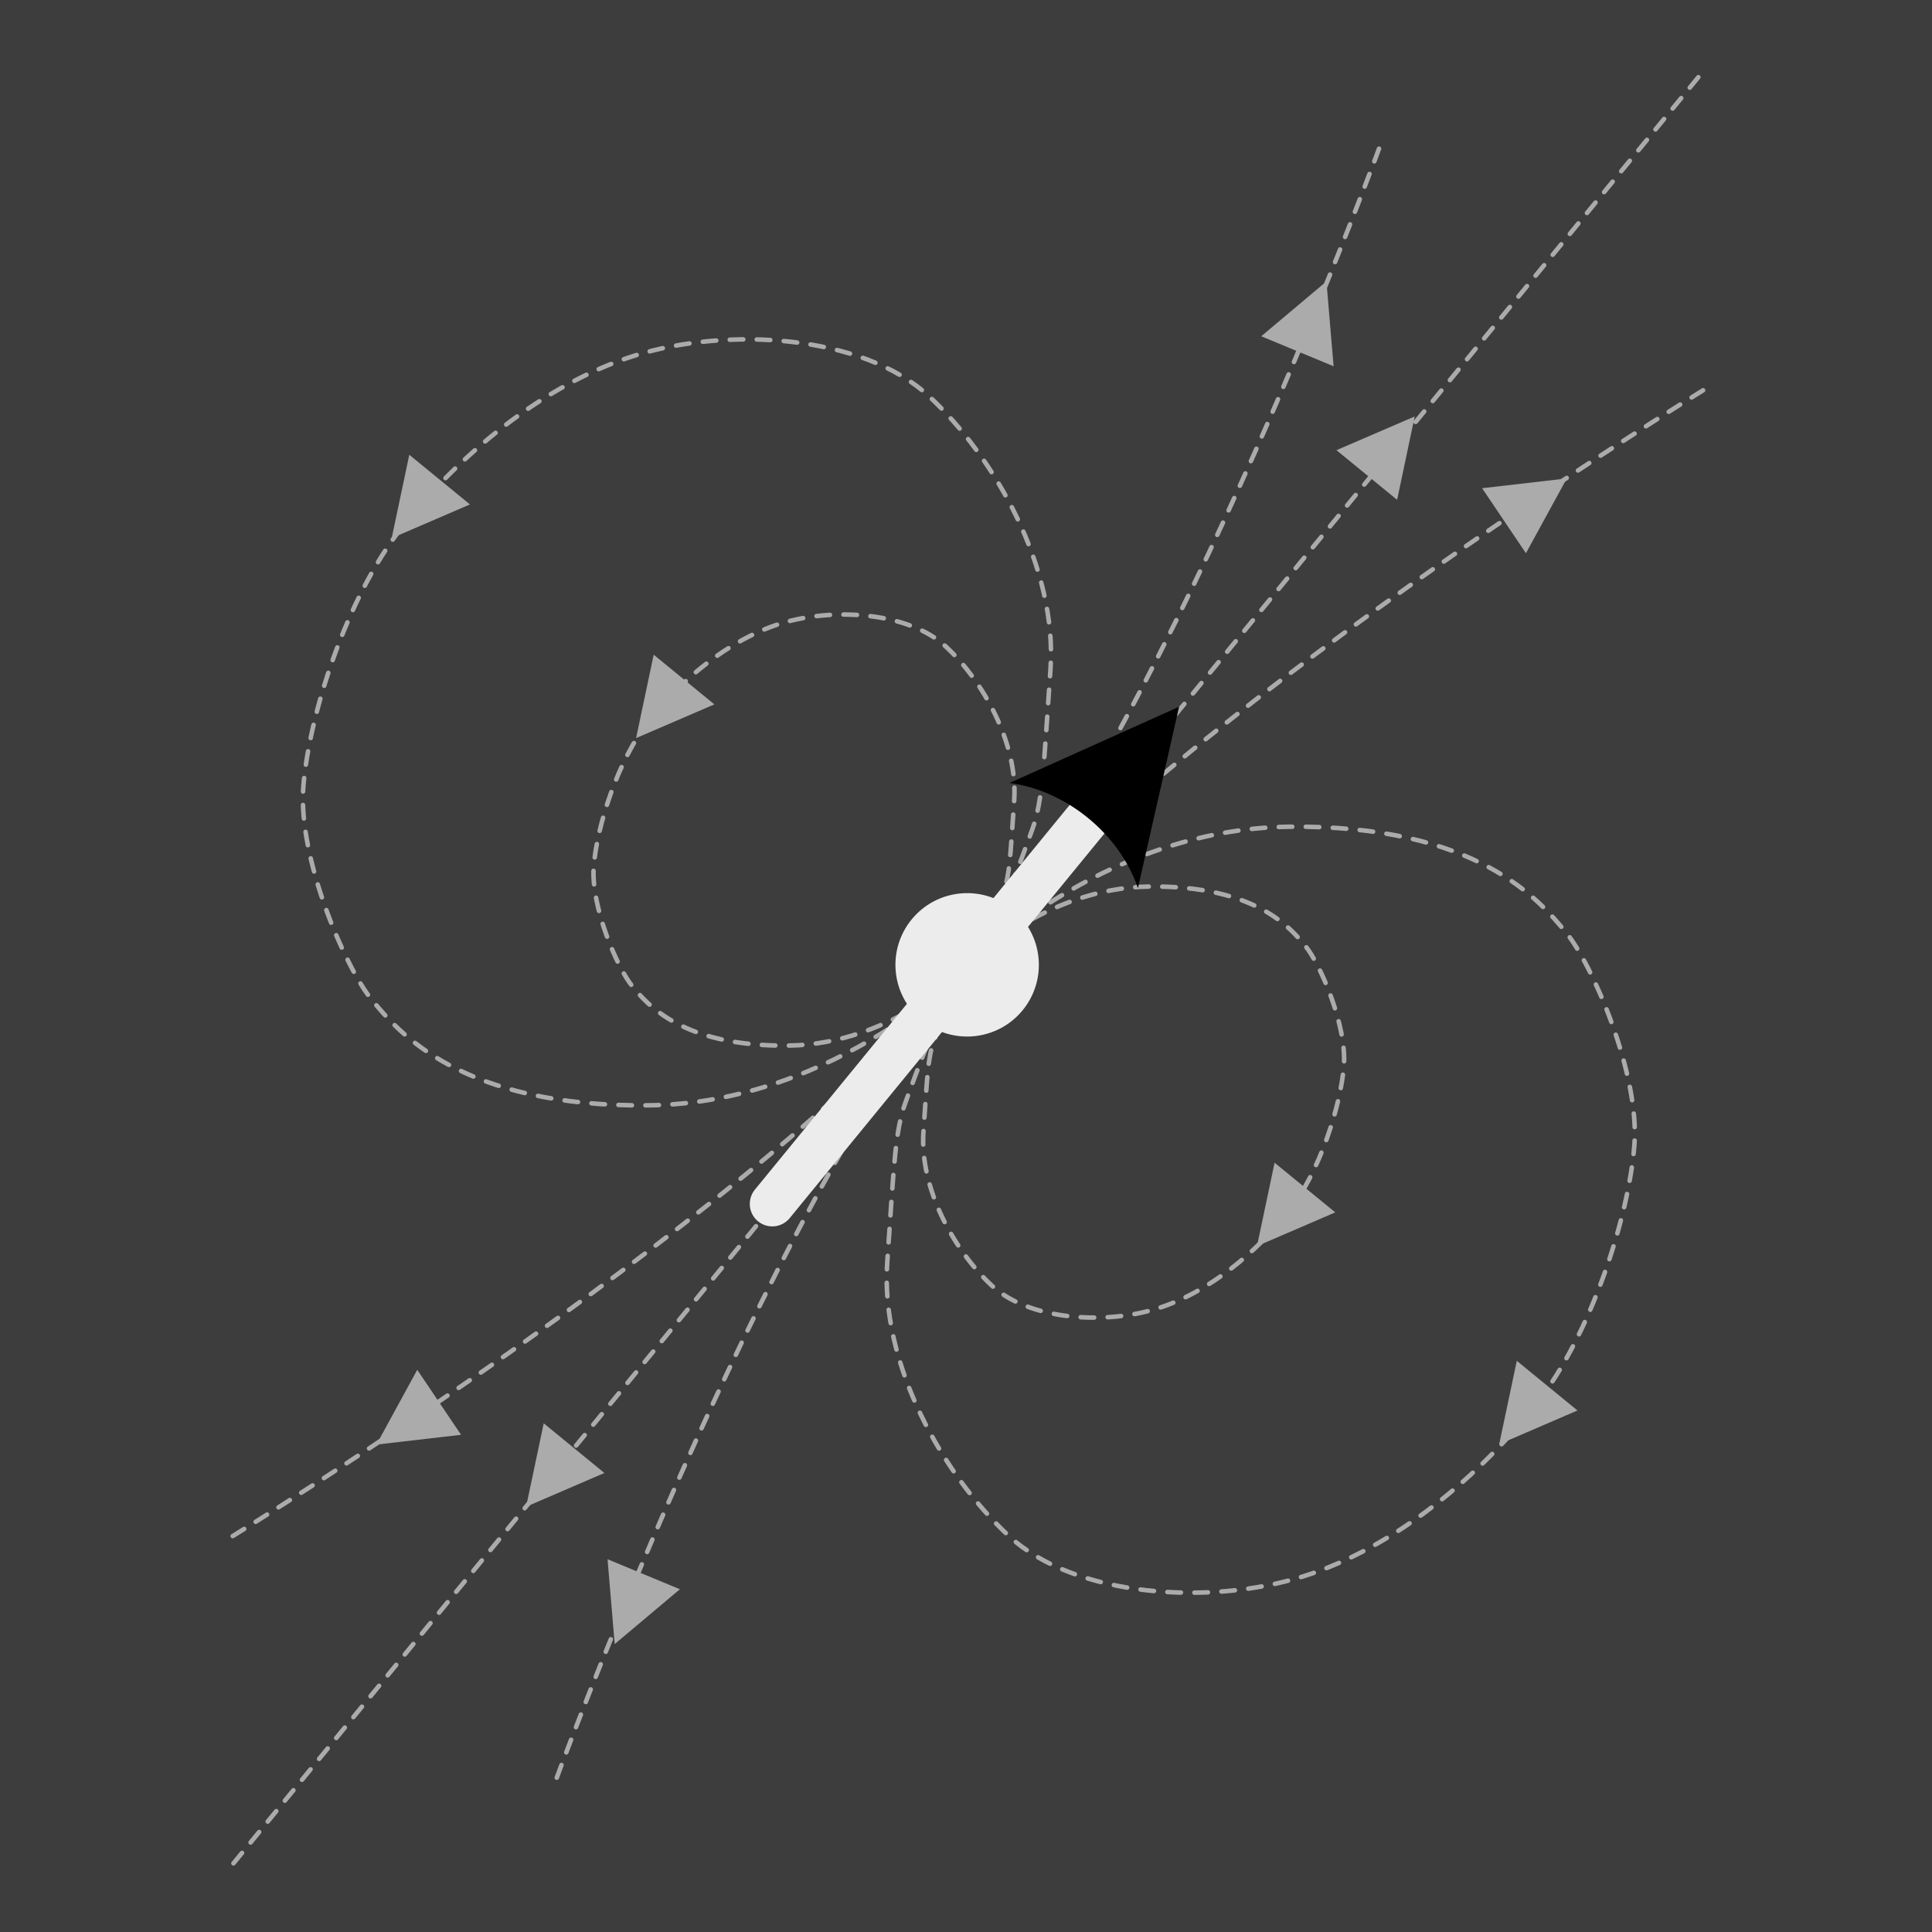 <?xml version="1.0" encoding="UTF-8" standalone="no"?>
<!-- Created with Inkscape (http://www.inkscape.org/) -->

<svg
   width="100"
   height="100"
   viewBox="0 0 26.458 26.458"
   version="1.1"
   id="svg344"
   inkscape:version="1.2.2 (b0a8486541, 2022-12-01)"
   sodipodi:docname="dipoles.svg"
   xmlns:inkscape="http://www.inkscape.org/namespaces/inkscape"
   xmlns:sodipodi="http://sodipodi.sourceforge.net/DTD/sodipodi-0.dtd"
   xmlns="http://www.w3.org/2000/svg"
   xmlns:svg="http://www.w3.org/2000/svg">
  <sodipodi:namedview
     id="namedview346"
     pagecolor="#ffffff"
     bordercolor="#666666"
     borderopacity="1.0"
     inkscape:showpageshadow="2"
     inkscape:pageopacity="0.0"
     inkscape:pagecheckerboard="0"
     inkscape:deskcolor="#d1d1d1"
     inkscape:document-units="mm"
     showgrid="false"
     inkscape:zoom="8"
     inkscape:cx="57"
     inkscape:cy="55.6875"
     inkscape:window-width="1916"
     inkscape:window-height="1013"
     inkscape:window-x="0"
     inkscape:window-y="29"
     inkscape:window-maximized="1"
     inkscape:current-layer="layer1" />
  <defs
     id="defs341">
    <marker
       style="overflow:visible"
       id="Arrow2"
       refX="0"
       refY="0"
       orient="auto-start-reverse"
       inkscape:stockid="Arrow2"
       markerWidth="3.7"
       markerHeight="3.691"
       viewBox="0 0 7.7 5.6"
       inkscape:isstock="true"
       inkscape:collect="always"
       preserveAspectRatio="none">
      <path
         transform="scale(0.7)"
         d="M -2,-4 9,0 -2,4 c 2,-2.33 2,-5.66 0,-8 z"
         style="fill:context-stroke;fill-rule:evenodd;stroke:none"
         id="arrow2L" />
    </marker>
    <clipPath
       clipPathUnits="userSpaceOnUse"
       id="clipPath4450">
      <g
         id="g4456"
         transform="matrix(0.038,0,0,-0.038,-1.062,3.417)">
        <g
           id="g4454"
           transform="matrix(0.265,0,0,0.265,-27.475,29.566)">
          <rect
             x="30"
             y="-410"
             width="360"
             height="360"
             id="rect4452"
             style="stroke-width:100"
             transform="scale(1,-1)" />
        </g>
      </g>
    </clipPath>
    <clipPath
       clipPathUnits="userSpaceOnUse"
       id="clipPath4466">
      <g
         id="g4472"
         transform="matrix(0.038,0,0,-0.038,-1.062,3.417)">
        <g
           id="g4470"
           transform="matrix(0.265,0,0,0.265,-27.475,29.566)">
          <rect
             x="30"
             y="-410"
             width="360"
             height="360"
             id="rect4468"
             style="stroke-width:100"
             transform="scale(1,-1)" />
        </g>
      </g>
    </clipPath>
    <clipPath
       clipPathUnits="userSpaceOnUse"
       id="clipPath4474">
      <g
         id="g4480"
         transform="matrix(0.038,0,0,-0.038,-1.062,3.417)">
        <g
           id="g4478"
           transform="matrix(0.265,0,0,0.265,-27.475,29.566)">
          <rect
             x="30"
             y="-410"
             width="360"
             height="360"
             id="rect4476"
             style="stroke-width:100"
             transform="scale(1,-1)" />
        </g>
      </g>
    </clipPath>
    <clipPath
       clipPathUnits="userSpaceOnUse"
       id="clipPath4482">
      <g
         id="g4488"
         transform="matrix(0.038,0,0,-0.038,-1.062,3.417)">
        <g
           id="g4486"
           transform="matrix(0.265,0,0,0.265,-27.475,29.566)">
          <rect
             x="30"
             y="-410"
             width="360"
             height="360"
             id="rect4484"
             style="stroke-width:100"
             transform="scale(1,-1)" />
        </g>
      </g>
    </clipPath>
    <clipPath
       clipPathUnits="userSpaceOnUse"
       id="clipPath4490">
      <g
         id="g4496"
         transform="matrix(0.038,0,0,-0.038,-1.062,3.417)">
        <g
           id="g4494"
           transform="matrix(0.265,0,0,0.265,-27.475,29.566)">
          <rect
             x="30"
             y="-410"
             width="360"
             height="360"
             id="rect4492"
             style="stroke-width:100"
             transform="scale(1,-1)" />
        </g>
      </g>
    </clipPath>
    <clipPath
       clipPathUnits="userSpaceOnUse"
       id="clipPath4498">
      <g
         id="g4504"
         transform="matrix(0.038,0,0,-0.038,-1.062,3.417)">
        <g
           id="g4502"
           transform="matrix(0.265,0,0,0.265,-27.475,29.566)">
          <rect
             x="30"
             y="-410"
             width="360"
             height="360"
             id="rect4500"
             style="stroke-width:100"
             transform="scale(1,-1)" />
        </g>
      </g>
    </clipPath>
    <clipPath
       clipPathUnits="userSpaceOnUse"
       id="clipPath4514">
      <g
         id="g4520"
         transform="matrix(0.038,0,0,-0.038,-1.062,3.417)">
        <g
           id="g4518"
           transform="matrix(0.265,0,0,0.265,-27.475,29.566)">
          <rect
             x="30"
             y="-410"
             width="360"
             height="360"
             id="rect4516"
             style="stroke-width:100"
             transform="scale(1,-1)" />
        </g>
      </g>
    </clipPath>
    <clipPath
       clipPathUnits="userSpaceOnUse"
       id="clipPath4530">
      <g
         id="g4536"
         transform="matrix(0.038,0,0,-0.038,-1.062,3.417)">
        <g
           id="g4534"
           transform="matrix(0.265,0,0,0.265,-27.475,29.566)">
          <rect
             x="30"
             y="-410"
             width="360"
             height="360"
             id="rect4532"
             style="stroke-width:100"
             transform="scale(1,-1)" />
        </g>
      </g>
    </clipPath>
    <clipPath
       clipPathUnits="userSpaceOnUse"
       id="clipPath4546">
      <g
         id="g4552"
         transform="matrix(0.038,0,0,-0.038,-1.062,3.417)">
        <g
           id="g4550"
           transform="matrix(0.265,0,0,0.265,-27.475,29.566)">
          <rect
             x="30"
             y="-410"
             width="360"
             height="360"
             id="rect4548"
             style="stroke-width:100"
             transform="scale(1,-1)" />
        </g>
      </g>
    </clipPath>
    <clipPath
       clipPathUnits="userSpaceOnUse"
       id="clipPath4554">
      <g
         id="g4560"
         transform="matrix(0.038,0,0,-0.038,-1.062,3.417)">
        <g
           id="g4558"
           transform="matrix(0.265,0,0,0.265,-27.475,29.566)">
          <rect
             x="30"
             y="-410"
             width="360"
             height="360"
             id="rect4556"
             style="stroke-width:100"
             transform="scale(1,-1)" />
        </g>
      </g>
    </clipPath>
    <clipPath
       clipPathUnits="userSpaceOnUse"
       id="clipPath4562">
      <g
         id="g4568"
         transform="matrix(0.038,0,0,-0.038,-1.062,3.417)">
        <g
           id="g4566"
           transform="matrix(0.265,0,0,0.265,-27.475,29.566)">
          <rect
             x="30"
             y="-410"
             width="360"
             height="360"
             id="rect4564"
             style="stroke-width:100"
             transform="scale(1,-1)" />
        </g>
      </g>
    </clipPath>
    <clipPath
       clipPathUnits="userSpaceOnUse"
       id="clipPath4570">
      <g
         id="g4576"
         transform="matrix(0.038,0,0,-0.038,-1.062,3.417)">
        <g
           id="g4574"
           transform="matrix(0.265,0,0,0.265,-27.475,29.566)">
          <rect
             x="30"
             y="-410"
             width="360"
             height="360"
             id="rect4572"
             style="stroke-width:100"
             transform="scale(1,-1)" />
        </g>
      </g>
    </clipPath>
    <clipPath
       clipPathUnits="userSpaceOnUse"
       id="clipPath4578">
      <g
         id="g4584"
         transform="matrix(0.038,0,0,-0.038,-1.062,3.417)">
        <g
           id="g4582"
           transform="matrix(0.265,0,0,0.265,-27.475,29.566)">
          <rect
             x="30"
             y="-410"
             width="360"
             height="360"
             id="rect4580"
             style="stroke-width:100"
             transform="scale(1,-1)" />
        </g>
      </g>
    </clipPath>
    <clipPath
       clipPathUnits="userSpaceOnUse"
       id="clipPath4586">
      <g
         id="g4592"
         transform="matrix(0.038,0,0,-0.038,-1.062,3.417)">
        <g
           id="g4590"
           transform="matrix(0.265,0,0,0.265,-27.475,29.566)">
          <rect
             x="30"
             y="-410"
             width="360"
             height="360"
             id="rect4588"
             style="stroke-width:100"
             transform="scale(1,-1)" />
        </g>
      </g>
    </clipPath>
    <clipPath
       clipPathUnits="userSpaceOnUse"
       id="clipPath4594">
      <g
         id="g4600"
         transform="matrix(0.038,0,0,-0.038,-1.062,3.417)">
        <g
           id="g4598"
           transform="matrix(0.265,0,0,0.265,-27.475,29.566)">
          <rect
             x="30"
             y="-410"
             width="360"
             height="360"
             id="rect4596"
             style="stroke-width:100"
             transform="scale(1,-1)" />
        </g>
      </g>
    </clipPath>
    <clipPath
       clipPathUnits="userSpaceOnUse"
       id="clipPath4885">
      <g
         id="g4893"
         transform="matrix(0.039,0,0,-0.027,-1.079,2.427)">
        <g
           id="g4891"
           transform="matrix(0.962,0,0,1.425,0.437,-37.353)">
          <g
             id="g4889"
             transform="matrix(0.265,0,0,0.265,-27.475,29.566)">
            <rect
               x="30"
               y="-410"
               width="360"
               height="360"
               id="rect4887"
               style="stroke-width:100"
               transform="scale(1,-1)" />
          </g>
        </g>
      </g>
    </clipPath>
    <clipPath
       clipPathUnits="userSpaceOnUse"
       id="clipPath4895">
      <g
         id="g4903">
        <g
           id="g4901"
           transform="matrix(0.962,0,0,1.425,0.437,-37.353)">
          <g
             id="g4899"
             transform="matrix(0.265,0,0,0.265,-27.475,29.566)">
            <rect
               x="30"
               y="-410"
               width="360"
               height="360"
               id="rect4897"
               style="stroke-width:100"
               transform="scale(1,-1)" />
          </g>
        </g>
      </g>
    </clipPath>
    <clipPath
       clipPathUnits="userSpaceOnUse"
       id="clipPath4925">
      <g
         id="g4933"
         transform="matrix(0.039,0,0,-0.027,-1.079,2.427)">
        <g
           id="g4931"
           transform="matrix(0.962,0,0,1.425,0.437,-37.353)">
          <g
             id="g4929"
             transform="matrix(0.265,0,0,0.265,-27.475,29.566)">
            <rect
               x="30"
               y="-410"
               width="360"
               height="360"
               id="rect4927"
               style="stroke-width:100"
               transform="scale(1,-1)" />
          </g>
        </g>
      </g>
    </clipPath>
    <clipPath
       clipPathUnits="userSpaceOnUse"
       id="clipPath4935">
      <g
         id="g4943">
        <g
           id="g4941"
           transform="matrix(0.962,0,0,1.425,0.437,-37.353)">
          <g
             id="g4939"
             transform="matrix(0.265,0,0,0.265,-27.475,29.566)">
            <rect
               x="30"
               y="-410"
               width="360"
               height="360"
               id="rect4937"
               style="stroke-width:100"
               transform="scale(1,-1)" />
          </g>
        </g>
      </g>
    </clipPath>
    <clipPath
       clipPathUnits="userSpaceOnUse"
       id="clipPath4964">
      <g
         id="g4972"
         transform="matrix(0.039,0,0,-0.027,-1.079,2.427)">
        <g
           id="g4970"
           transform="matrix(0.962,0,0,1.425,0.437,-37.353)">
          <g
             id="g4968"
             transform="matrix(0.265,0,0,0.265,-27.475,29.566)">
            <rect
               x="30"
               y="-410"
               width="360"
               height="360"
               id="rect4966"
               style="stroke-width:100"
               transform="scale(1,-1)" />
          </g>
        </g>
      </g>
    </clipPath>
    <clipPath
       clipPathUnits="userSpaceOnUse"
       id="clipPath4974">
      <g
         id="g4982">
        <g
           id="g4980"
           transform="matrix(0.962,0,0,1.425,0.437,-37.353)">
          <g
             id="g4978"
             transform="matrix(0.265,0,0,0.265,-27.475,29.566)">
            <rect
               x="30"
               y="-410"
               width="360"
               height="360"
               id="rect4976"
               style="stroke-width:100"
               transform="scale(1,-1)" />
          </g>
        </g>
      </g>
    </clipPath>
    <clipPath
       clipPathUnits="userSpaceOnUse"
       id="clipPath5120">
      <g
         id="g5128">
        <g
           id="g5126"
           transform="matrix(0.962,0,0,1.425,0.437,-37.353)">
          <g
             id="g5124"
             transform="matrix(0.265,0,0,0.265,-27.475,29.566)">
            <rect
               x="30"
               y="-410"
               width="360"
               height="360"
               id="rect5122"
               style="stroke-width:100"
               transform="scale(1,-1)" />
          </g>
        </g>
      </g>
    </clipPath>
  </defs>
  <g
     inkscape:label="Layer 1"
     inkscape:groupmode="layer"
     id="layer1"
     transform="translate(-71.261,-78.317)">
    <rect
       style="fill:#3d3d3d;fill-opacity:1;stroke:none;stroke-width:0;stroke-dasharray:none;stroke-opacity:1"
       id="rect2922"
       width="26.458"
       height="26.458"
       x="71.261"
       y="78.317" />
    <path
       style="fill:none;fill-opacity:1;stroke:#ababab;stroke-width:0.062;stroke-linecap:round;stroke-linejoin:miter;stroke-dasharray:0.185,0.185;stroke-dashoffset:0;stroke-opacity:1"
       d="m 84.511,91.553 c 0,0 1.036,-1.077 2.489,-1.095 1.453,-0.017 1.935,0.569 2.137,0.813 0.202,0.244 0.571,1.093 0.528,1.641 -0.043,0.548 -0.33,1.455 -0.758,1.998 -0.428,0.542 -1.077,1.101 -1.796,1.326 -0.718,0.225 -1.753,0.161 -2.264,-0.31 -0.511,-0.471 -0.993,-1.328 -0.94,-2.106 0.053,-0.778 0.062,-1.02 0.141,-1.238 0.079,-0.218 0.278,-0.776 0.462,-1.029 z"
       id="path9078" />
    <path
       style="fill:none;fill-opacity:1;stroke:#ababab;stroke-width:0.062;stroke-linecap:round;stroke-linejoin:miter;stroke-dasharray:0.185,0.185;stroke-dashoffset:0;stroke-opacity:1"
       d="m 84.484,91.584 c 0,0 1.841,-1.914 4.423,-1.945 2.582,-0.031 3.439,1.012 3.798,1.445 0.359,0.433 1.015,1.942 0.938,2.916 -0.076,0.973 -0.587,2.587 -1.347,3.55 -0.76,0.964 -1.915,1.956 -3.191,2.356 -1.276,0.4 -3.116,0.286 -4.024,-0.551 -0.908,-0.838 -1.765,-2.36 -1.67,-3.743 0.095,-1.383 0.11,-1.813 0.251,-2.2 0.141,-0.387 0.493,-1.379 0.821,-1.828 z"
       id="path10328" />
    <path
       style="fill:none;fill-opacity:1;stroke:#ababab;stroke-width:0.062;stroke-linecap:round;stroke-linejoin:miter;stroke-dasharray:0.185,0.185;stroke-dashoffset:0;stroke-opacity:1"
       d="m 84.546,91.541 c 0,0 -1.036,1.077 -2.489,1.095 -1.453,0.017 -1.935,-0.569 -2.137,-0.813 -0.202,-0.244 -0.571,-1.093 -0.528,-1.641 0.043,-0.548 0.33,-1.455 0.758,-1.998 0.428,-0.542 1.077,-1.101 1.796,-1.326 0.718,-0.225 1.753,-0.161 2.264,0.31 0.511,0.471 0.993,1.328 0.94,2.106 -0.053,0.778 -0.062,1.02 -0.141,1.238 -0.079,0.218 -0.278,0.776 -0.462,1.029 z"
       id="path10330" />
    <path
       style="fill:none;fill-opacity:1;stroke:#ababab;stroke-width:0.062;stroke-linecap:round;stroke-linejoin:miter;stroke-dasharray:0.185,0.185;stroke-dashoffset:0;stroke-opacity:1"
       d="m 84.574,91.509 c 0,0 -1.841,1.914 -4.423,1.945 -2.582,0.031 -3.439,-1.012 -3.798,-1.445 -0.359,-0.433 -1.015,-1.942 -0.938,-2.916 0.076,-0.973 0.587,-2.587 1.347,-3.55 0.76,-0.964 1.915,-1.956 3.191,-2.356 1.276,-0.4 3.116,-0.286 4.024,0.551 0.908,0.838 1.765,2.36 1.67,3.743 -0.095,1.383 -0.11,1.813 -0.251,2.2 -0.141,0.387 -0.493,1.379 -0.821,1.828 z"
       id="path10332" />
    <path
       style="fill:none;fill-opacity:1;stroke:#ababab;stroke-width:0.062;stroke-linecap:round;stroke-linejoin:miter;stroke-dasharray:0.185,0.185;stroke-dashoffset:0;stroke-opacity:1"
       d="m 94.584,83.662 c 0,0 -7.383,4.522 -10.155,7.947 -2.772,3.425 -5.601,11.208 -5.601,11.208"
       id="path10334" />
    <path
       style="fill:none;fill-opacity:1;stroke:#ababab;stroke-width:0.062;stroke-linecap:round;stroke-linejoin:miter;stroke-dasharray:0.185,0.185;stroke-dashoffset:0;stroke-opacity:1"
       d="m 74.448,99.353 c 0,0 7.383,-4.522 10.155,-7.947 2.772,-3.425 5.601,-11.208 5.601,-11.208"
       id="path10336" />
    <path
       style="fill:none;fill-opacity:1;stroke:#ababab;stroke-width:0.062;stroke-linecap:round;stroke-linejoin:miter;stroke-dasharray:0.185,0.185;stroke-dashoffset:0;stroke-opacity:1"
       d="M 74.458,103.835 94.589,79.289"
       id="path10338" />
    <g
       id="g9070">
      <path
         style="fill:none;fill-opacity:1;stroke:#ececec;stroke-width:0.616;stroke-linecap:round;stroke-dasharray:none;stroke-opacity:1;marker-end:url(#Arrow2)"
         d="m 81.837,94.804 4.39,-5.365"
         id="path857"
         sodipodi:nodetypes="cc" />
      <circle
         style="fill:#ececec;fill-opacity:1;stroke:none;stroke-width:0;stroke-dasharray:none;stroke-opacity:1"
         id="circle3780"
         cx="123.364"
         cy="17.329"
         r="0.982"
         transform="rotate(39.289)" />
    </g>
    <path
       style="fill:#ababab;fill-opacity:1;stroke:none;stroke-width:0.045;stroke-linecap:round;stroke-dasharray:none;stroke-opacity:1"
       d="M 77.575,97.966 76.975,97.076 76.416,98.1 Z"
       id="path5218"
       sodipodi:nodetypes="cccc" />
    <path
       style="fill:#ababab;fill-opacity:1;stroke:none;stroke-width:0.045;stroke-linecap:round;stroke-dasharray:none;stroke-opacity:1"
       d="m 78.707,97.809 0.831,0.68 -1.072,0.462 z"
       id="path5214"
       sodipodi:nodetypes="cccc" />
    <path
       style="fill:#ababab;fill-opacity:1;stroke:none;stroke-width:0.045;stroke-linecap:round;stroke-dasharray:none;stroke-opacity:1"
       d="m 79.581,99.67 0.991,0.411 -0.893,0.751 z"
       id="path5216"
       sodipodi:nodetypes="cccc" />
    <path
       style="fill:#ababab;fill-opacity:1;stroke:none;stroke-width:0.045;stroke-linecap:round;stroke-dasharray:none;stroke-opacity:1"
       d="m 80.213,87.283 0.831,0.68 -1.072,0.462 z"
       id="path5212"
       sodipodi:nodetypes="cccc" />
    <path
       style="fill:#ababab;fill-opacity:1;stroke:none;stroke-width:0.045;stroke-linecap:round;stroke-dasharray:none;stroke-opacity:1"
       d="m 76.866,84.545 0.831,0.68 -1.072,0.462 z"
       id="path5210"
       sodipodi:nodetypes="cccc" />
    <path
       style="fill:#ababab;fill-opacity:1;stroke:none;stroke-width:0.045;stroke-linecap:round;stroke-dasharray:none;stroke-opacity:1"
       d="m 89.563,84.482 0.831,0.68 0.241,-1.142 z"
       id="path5220"
       sodipodi:nodetypes="cccc" />
    <path
       style="fill:#ababab;fill-opacity:1;stroke:none;stroke-width:0.045;stroke-linecap:round;stroke-dasharray:none;stroke-opacity:1"
       d="m 91.558,85.003 0.6,0.89 0.56,-1.024 z"
       id="path5222"
       sodipodi:nodetypes="cccc" />
    <path
       style="fill:#ababab;fill-opacity:1;stroke:none;stroke-width:0.045;stroke-linecap:round;stroke-dasharray:none;stroke-opacity:1"
       d="m 89.524,83.333 -0.991,-0.411 0.893,-0.751 z"
       id="path5224"
       sodipodi:nodetypes="cccc" />
    <path
       style="fill:#ababab;fill-opacity:1;stroke:none;stroke-width:0.045;stroke-linecap:round;stroke-dasharray:none;stroke-opacity:1"
       d="m 88.716,94.24 0.831,0.68 -1.072,0.462 z"
       id="path5206"
       sodipodi:nodetypes="cccc" />
    <path
       style="fill:#ababab;fill-opacity:1;stroke:none;stroke-width:0.045;stroke-linecap:round;stroke-dasharray:none;stroke-opacity:1"
       d="m 92.033,96.953 0.831,0.68 -1.072,0.462 z"
       id="path5208"
       sodipodi:nodetypes="cccc" />
  </g>
</svg>
